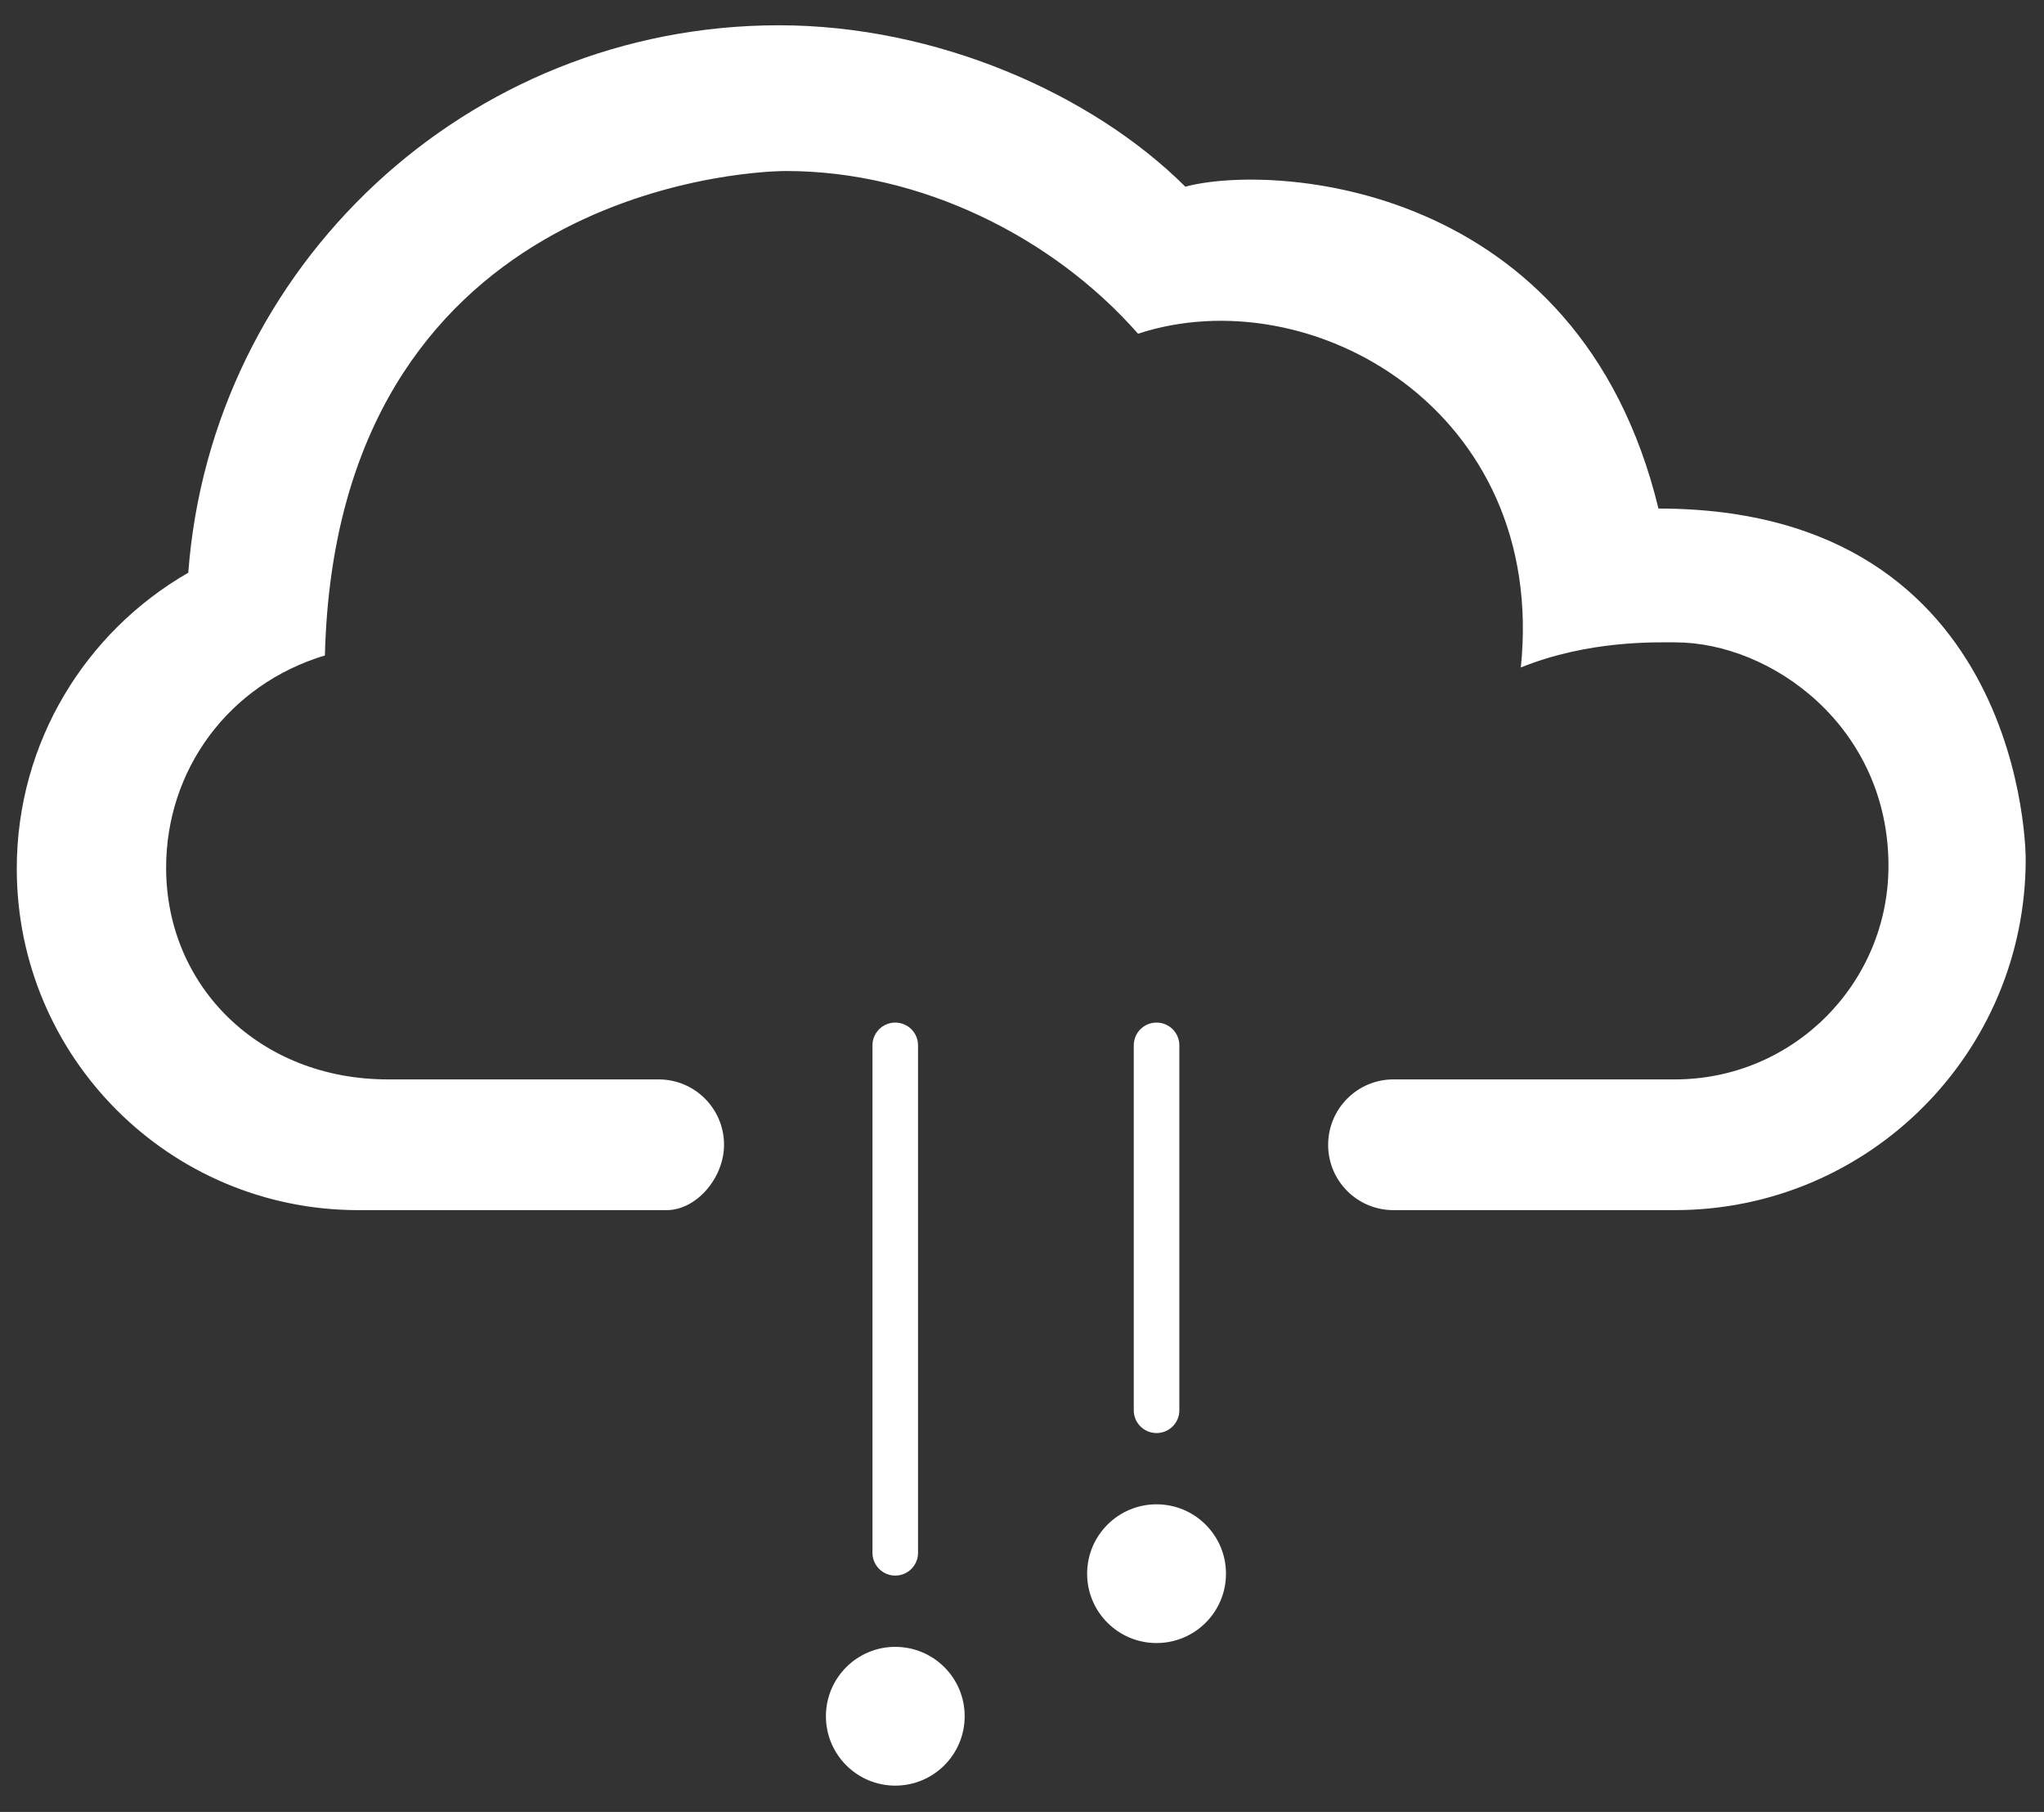 <?xml version="1.0" encoding="UTF-8"?>
<svg width="44px" height="39px" viewBox="0 0 44 39" version="1.1" xmlns="http://www.w3.org/2000/svg" xmlns:xlink="http://www.w3.org/1999/xlink">
    <rect x="0" y="0" width="44" height="39" fill="#333333" stroke="none"/>
    <!-- Generator: Sketch 52.5 (67469) - http://www.bohemiancoding.com/sketch -->
    <title>sw-28</title>
    <desc>Created with Sketch.</desc>
    <g id="Page-1" stroke="none" stroke-width="1" fill="none" fill-rule="evenodd">
        <g id="Weather-Icons-by-Daniel-VIerich" transform="translate(-722, -379)" fill="#FFFFFF">
            <g id="sw-28" transform="translate(722, 379)">
                <path d="M26.391,33.873 C26.391,34.697 25.721,35.365 24.896,35.365 C24.072,35.365 23.402,34.697 23.402,33.873 C23.402,33.047 24.072,32.379 24.896,32.379 C25.721,32.379 26.391,33.047 26.391,33.873" id="Fill-159"></path>
                <path d="M20.766,36.94 C20.766,37.765 20.098,38.434 19.271,38.434 C18.449,38.434 17.779,37.765 17.779,36.94 C17.779,36.115 18.449,35.447 19.271,35.447 C20.098,35.447 20.766,36.115 20.766,36.94" id="Fill-160"></path>
                <path d="M19.762,22.5 C19.762,22.229 19.543,22.01 19.271,22.01 C19.002,22.01 18.781,22.229 18.781,22.5 L18.781,33.424 C18.781,33.693 19.002,33.913 19.271,33.913 C19.543,33.913 19.762,33.693 19.762,33.424 L19.762,22.5" id="Fill-161"></path>
                <path d="M25.387,22.5 C25.387,22.229 25.168,22.01 24.896,22.01 C24.625,22.01 24.406,22.229 24.406,22.5 L24.406,30.356 C24.406,30.626 24.625,30.845 24.896,30.845 C25.168,30.845 25.387,30.626 25.387,30.356 L25.387,22.5" id="Fill-162"></path>
                <path d="M32.738,14.367 C34.19,13.779 35.641,13.826 36.057,13.826 C38.139,13.826 40.652,15.647 40.652,18.636 C40.652,21.176 38.594,23.233 36.057,23.233 L29.996,23.233 C29.219,23.233 28.59,23.865 28.59,24.643 C28.59,25.418 29.219,26.047 29.996,26.047 L36.051,26.047 C40.223,26.047 43.606,22.666 43.606,18.492 C43.606,18.492 43.644,10.946 35.701,10.946 C33.986,3.877 27.371,3.52 25.516,4.018 C23.502,2.014 20.152,0.544 16.768,0.544 C10.051,0.544 4.547,5.736 4.053,12.327 C1.846,13.596 0.361,15.973 0.361,18.697 C0.361,22.757 3.652,26.047 7.713,26.047 L14.352,26.047 C14.988,26.047 15.586,25.357 15.586,24.64 C15.586,23.862 14.955,23.233 14.178,23.233 L8.348,23.233 C5.602,23.233 3.576,21.246 3.576,18.677 C3.576,16.578 4.91,14.736 6.994,14.108 C7.242,4.188 15.955,3.681 16.926,3.681 C19.805,3.681 22.662,5.093 24.498,7.183 C28.215,5.963 33.309,8.827 32.738,14.367" id="Fill-163"></path>
            </g>
        </g>
    </g>
</svg>